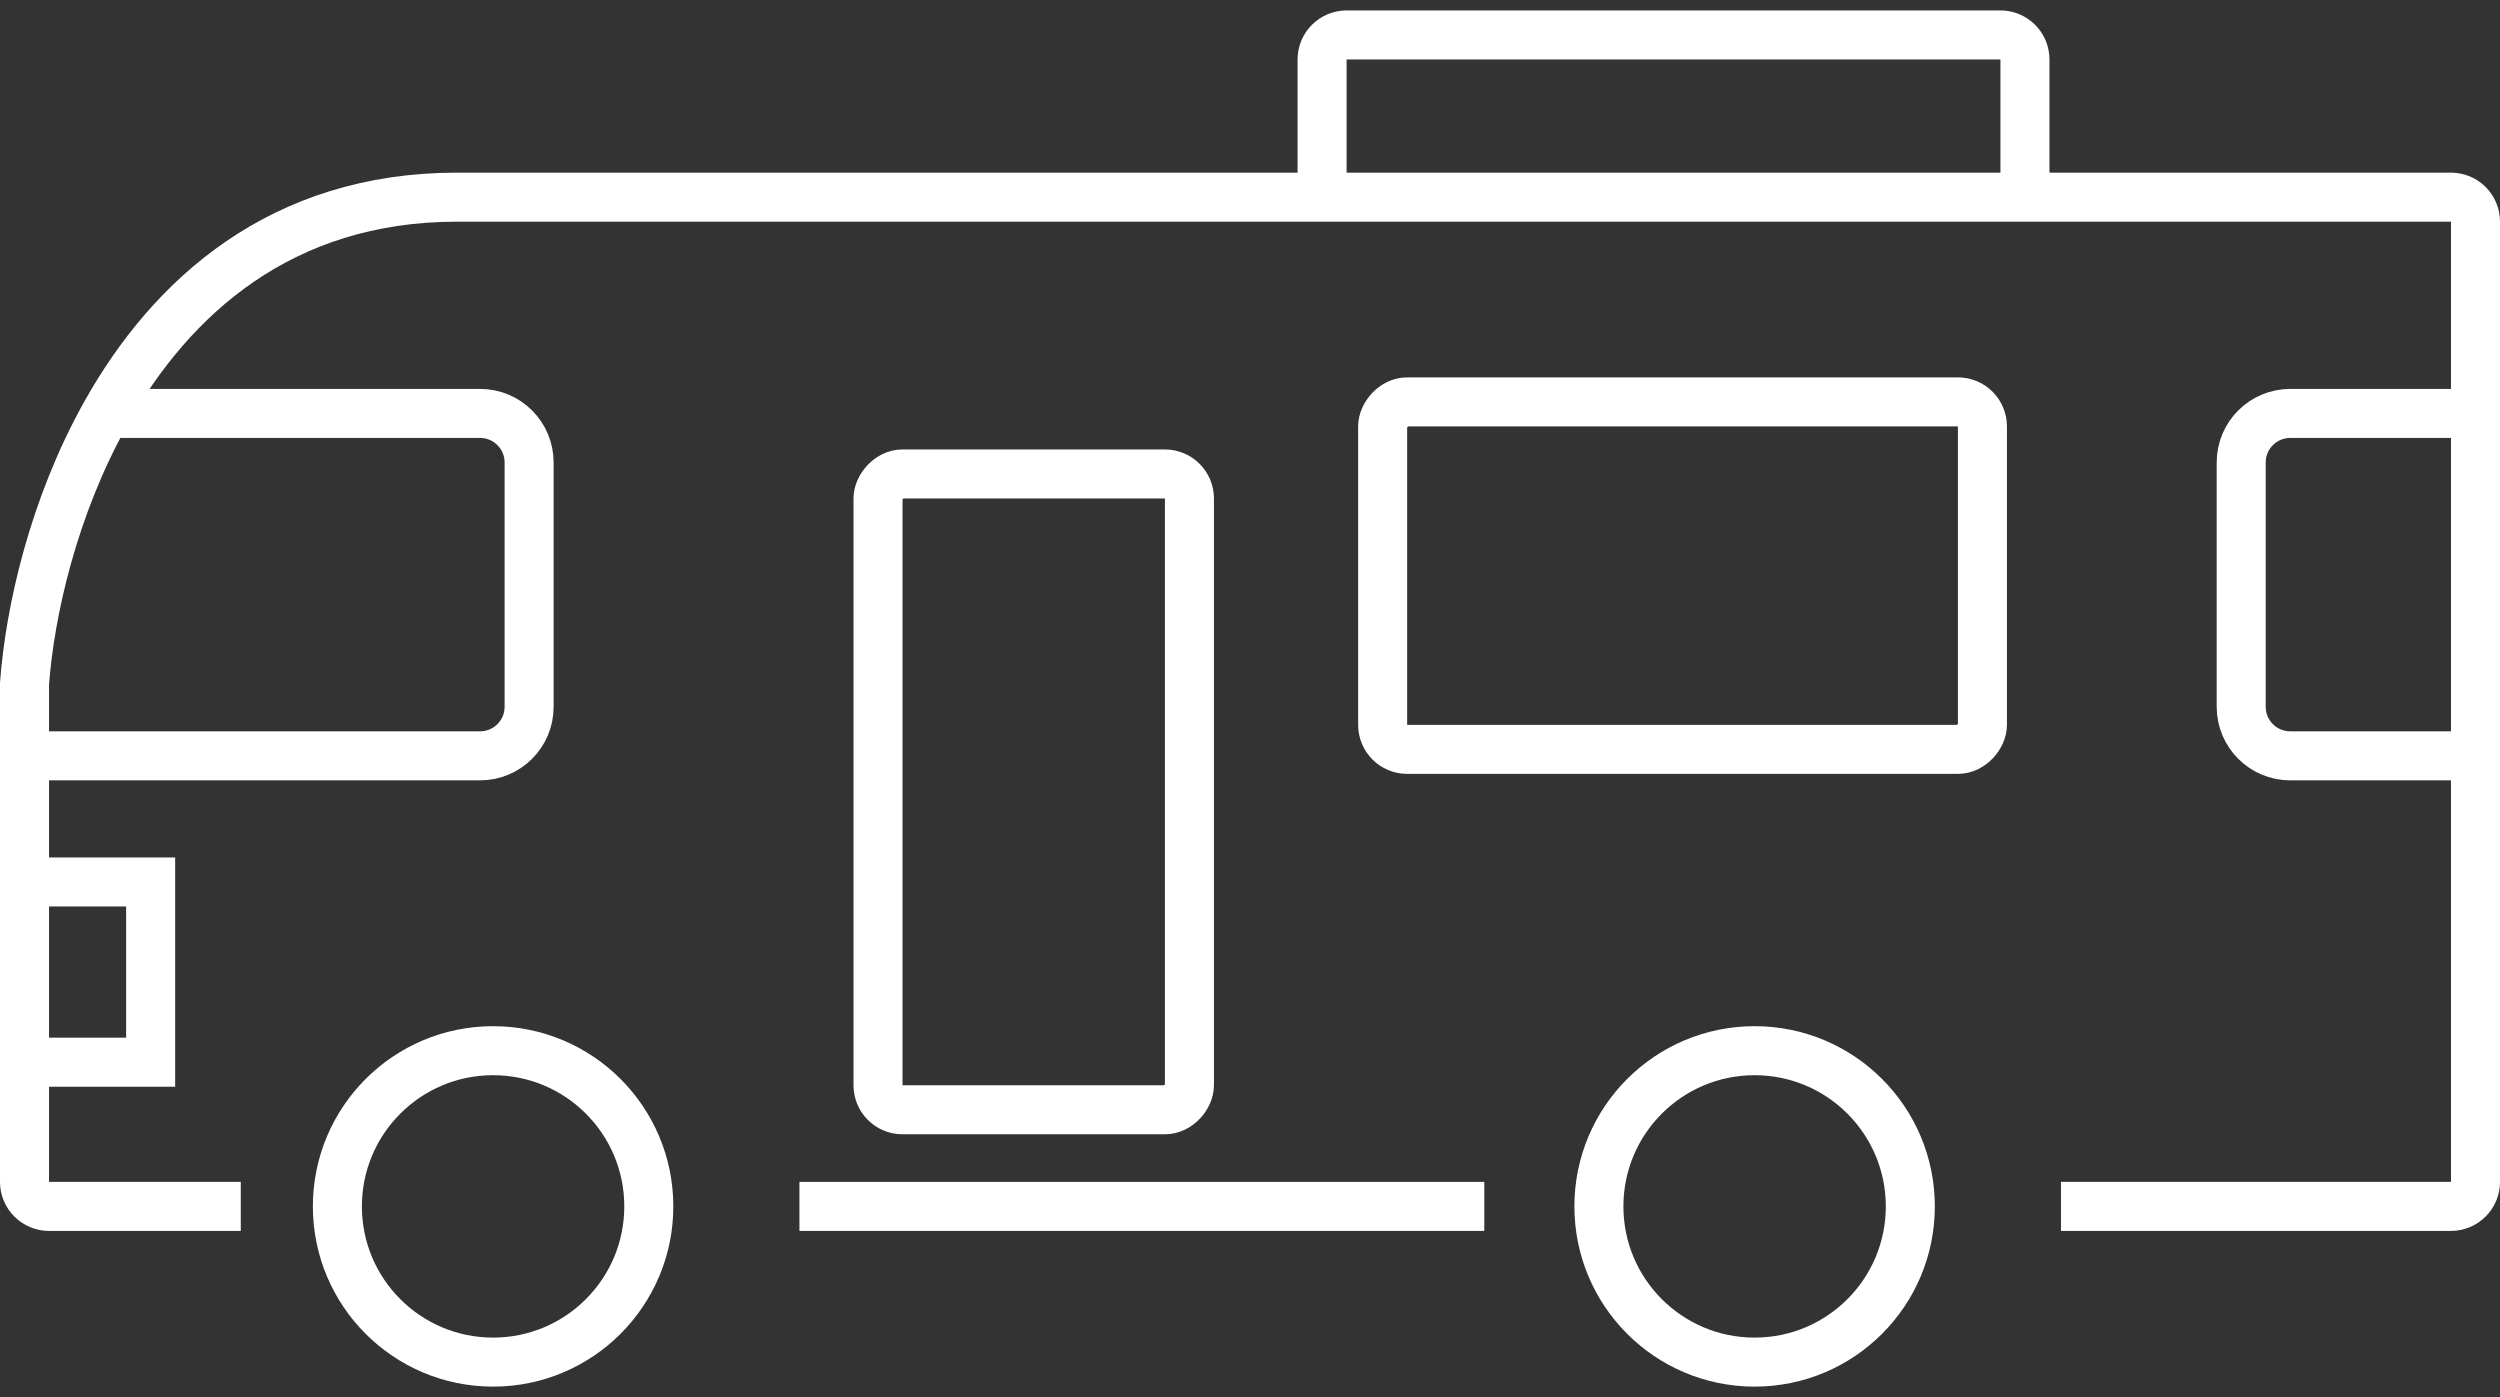 <svg width="102" height="57" viewBox="0 0 102 57" fill="none" xmlns="http://www.w3.org/2000/svg">
<rect x="0" y="0" width="102" height="57" fill="#333333" stroke="none"/>
<path d="M9.824 49.221H2C1.448 49.221 1 48.773 1 48.221V43.338M84.088 49.221H100C100.552 49.221 101 48.773 101 48.221V30.838M101 30.838H93.441C92.337 30.838 91.441 29.943 91.441 28.838V18.868C91.441 17.763 92.337 16.868 93.441 16.868H101M101 30.838V16.868M101 16.868V9.044C101 8.492 100.553 8.044 100 8.044C95.127 8.044 89.138 8.044 82.618 8.044M4.315 16.868C2.176 20.687 1.218 24.949 1 27.897V30.838M4.315 16.868C6.978 12.114 11.471 8.044 18.647 8.044C24.789 8.044 38.681 8.044 53.941 8.044M4.315 16.868H19.588C20.693 16.868 21.588 17.763 21.588 18.868V28.838C21.588 29.943 20.693 30.838 19.588 30.838H1M1 30.838V35.985M1 35.985H6.147V43.338H1M1 35.985V43.338M82.618 8.044V2.426C82.618 1.874 82.17 1.426 81.618 1.426H54.941C54.389 1.426 53.941 1.874 53.941 2.426V8.044M82.618 8.044C73.564 8.044 63.485 8.044 53.941 8.044" stroke="white" stroke-width="2"/>
<path d="M60.559 49.221H32.617" stroke="white" stroke-width="2"/>
<circle r="6.353" transform="matrix(-1 0 0 1 71.588 49.221)" stroke="white" stroke-width="2"/>
<circle r="6.353" transform="matrix(-1 0 0 1 20.118 49.221)" stroke="white" stroke-width="2"/>
<rect x="-1" y="1" width="24.471" height="14.177" rx="1" transform="matrix(-1 0 0 1 79.883 15.397)" stroke="white" stroke-width="2"/>
<rect x="-1" y="1" width="12.706" height="25.941" rx="1" transform="matrix(-1 0 0 1 47.529 18.338)" stroke="white" stroke-width="2"/>
</svg>
